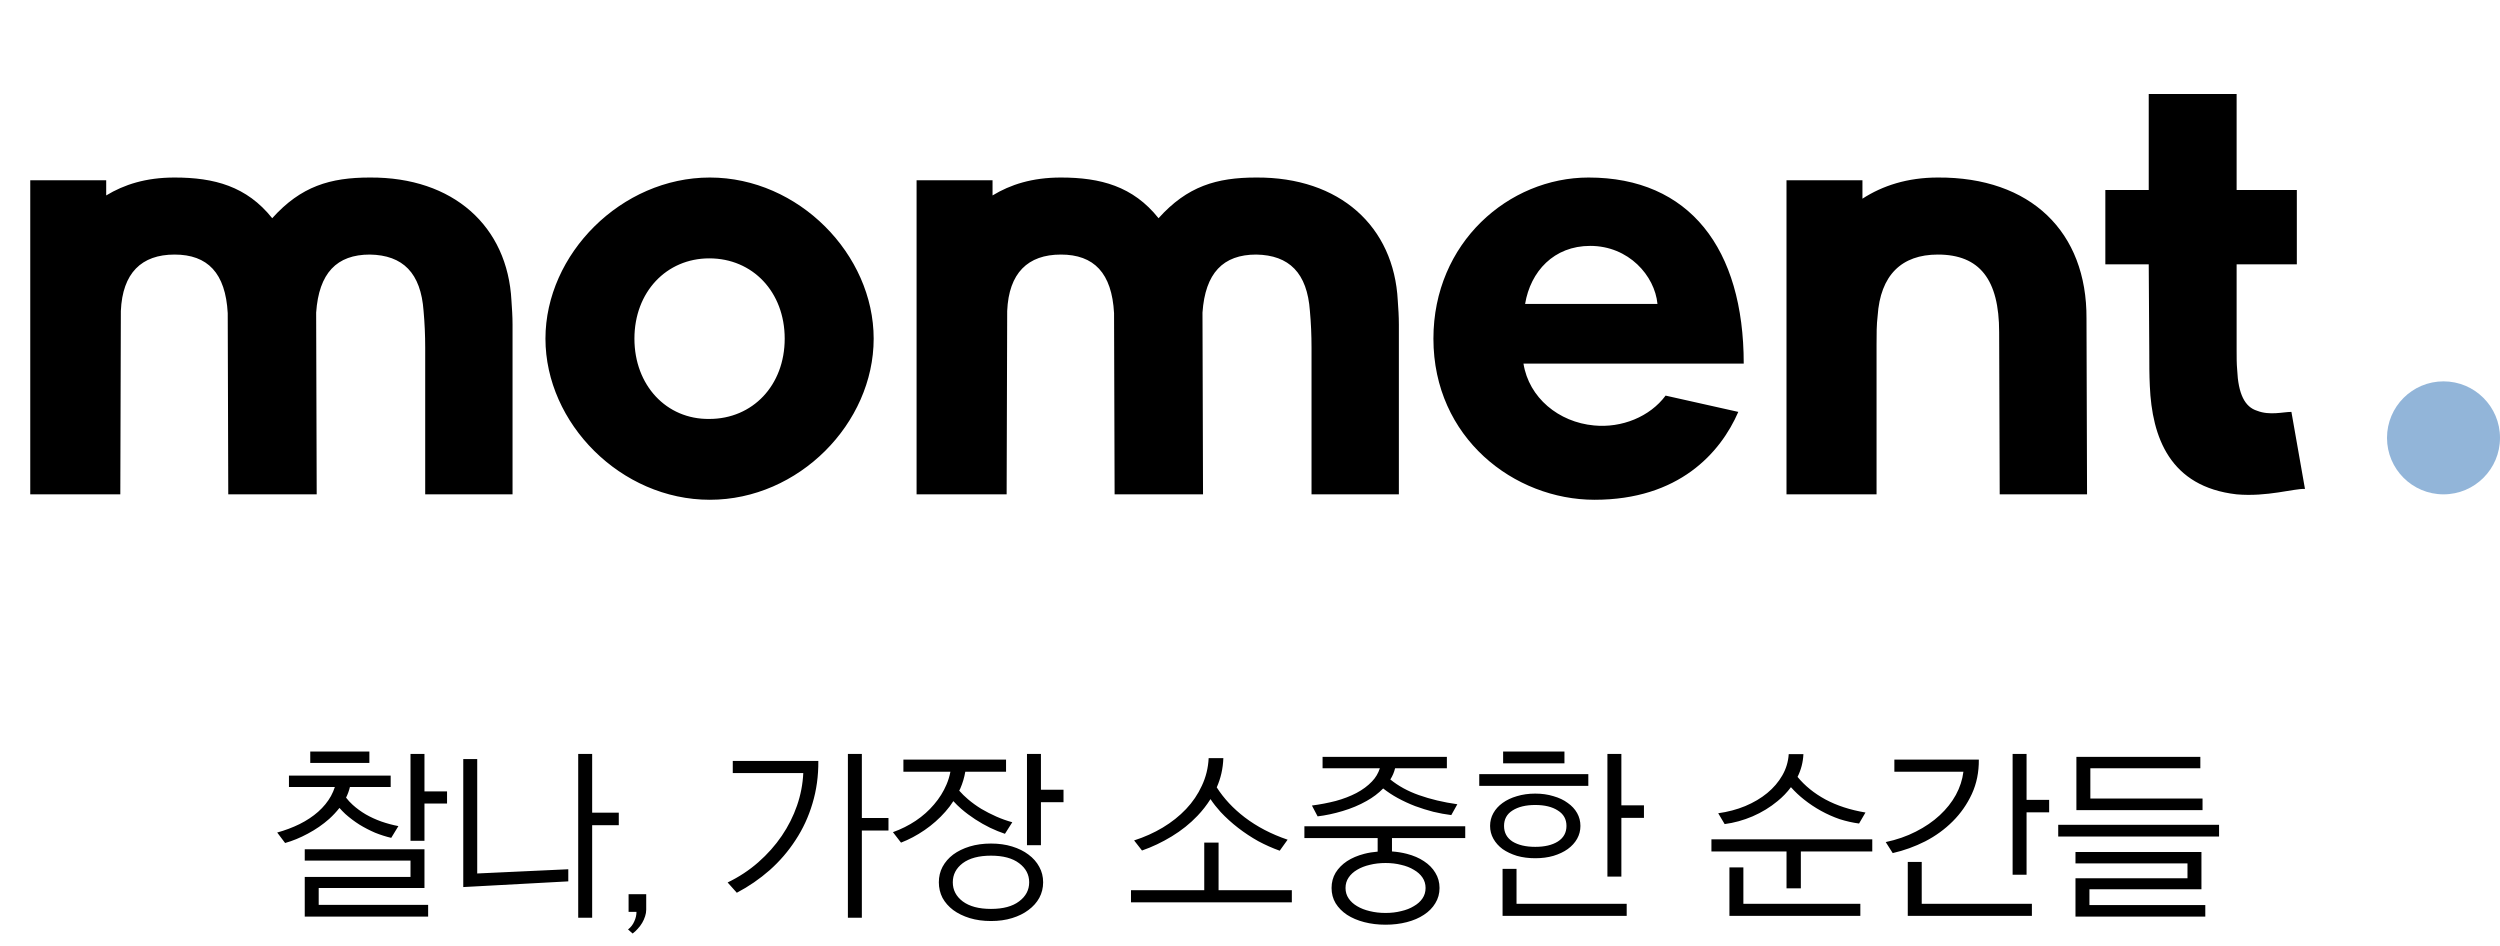 <svg width="177" height="67" viewBox="0 0 177 67" fill="none" xmlns="http://www.w3.org/2000/svg">
<path d="M22.422 35H16.161L16.123 22.171C15.969 19.329 14.702 18.023 12.359 18.023C10.016 18.023 8.672 19.329 8.556 22.018L8.518 35H2.142V12.761H7.519V13.837C8.787 13.068 10.323 12.569 12.359 12.569C15.163 12.569 17.467 13.184 19.273 15.45C21.308 13.184 23.382 12.569 26.186 12.569C32.101 12.531 35.942 16.026 36.211 21.288C36.249 21.826 36.288 22.402 36.288 22.978V35H30.104V24.63C30.104 23.708 30.065 22.863 29.989 22.018C29.797 19.329 28.529 18.062 26.186 18.023C23.843 18.023 22.576 19.329 22.384 22.133L22.422 35ZM44.917 23.977C44.917 27.28 47.184 29.7 50.218 29.661C53.291 29.661 55.557 27.28 55.557 23.977C55.557 20.673 53.291 18.292 50.218 18.292C47.184 18.292 44.917 20.673 44.917 23.977ZM38.618 23.977C38.618 17.985 43.996 12.569 50.256 12.569C56.555 12.569 61.856 18.023 61.856 23.977C61.856 29.968 56.555 35.384 50.256 35.384C43.957 35.384 38.618 29.968 38.618 23.977ZM85.174 35H78.914L78.875 22.171C78.722 19.329 77.454 18.023 75.111 18.023C72.768 18.023 71.424 19.329 71.309 22.018L71.27 35H64.894V12.761H70.272V13.837C71.539 13.068 73.076 12.569 75.111 12.569C77.915 12.569 80.22 13.184 82.025 15.45C84.061 13.184 86.135 12.569 88.939 12.569C94.853 12.531 98.694 16.026 98.963 21.288C99.002 21.826 99.04 22.402 99.04 22.978V35H92.856V24.63C92.856 23.708 92.818 22.863 92.741 22.018C92.549 19.329 91.281 18.062 88.939 18.023C86.596 18.023 85.328 19.329 85.136 22.133L85.174 35ZM107.977 21.518H117.349C117.157 19.521 115.313 17.409 112.586 17.409C110.013 17.409 108.361 19.214 107.977 21.518ZM117.925 28.009L123.072 29.162C121.804 32.081 118.847 35.384 112.893 35.384C107.209 35.384 101.486 31.006 101.486 23.977C101.486 17.178 106.825 12.569 112.471 12.569C119.615 12.569 123.456 17.601 123.456 25.743H107.862C108.246 28.163 110.358 29.892 112.855 30.122C114.814 30.314 116.811 29.508 117.925 28.009ZM132.86 35H126.484V12.761H131.861V14.067C133.282 13.145 135.049 12.569 137.2 12.569C143.768 12.531 147.763 16.41 147.724 22.555L147.763 35H141.579L141.54 23.516C141.54 19.79 140.158 18.023 137.2 18.023C134.627 18.023 133.129 19.483 132.937 22.363C132.86 22.978 132.86 23.669 132.86 24.399V35ZM152.13 13.453V6.654H158.353V13.453H162.616V18.715H158.353V24.822C158.353 25.321 158.353 25.743 158.391 26.166C158.468 27.894 158.929 28.816 159.812 29.085C160.696 29.431 161.656 29.162 162.232 29.162L163.192 34.616C162.424 34.578 160.504 35.192 158.353 35C153.628 34.462 152.361 30.967 152.207 27.318C152.169 26.55 152.169 25.743 152.169 24.937L152.13 18.715H149.058V13.453H152.13Z" fill="black"/>
<circle cx="173" cy="31" r="4" fill="#92B5D9"/>
<path d="M21.576 64.897V62.089H29.064V60.932H21.576V60.126H30.052V62.869H22.564V64.065H30.312V64.897H21.576ZM24.774 55.719C24.713 55.979 24.622 56.23 24.501 56.473C24.64 56.655 24.796 56.824 24.969 56.98C25.246 57.231 25.554 57.457 25.892 57.656C26.238 57.855 26.607 58.024 26.997 58.163C27.395 58.302 27.799 58.41 28.206 58.488L27.699 59.32C27.326 59.233 26.945 59.112 26.555 58.956C26.174 58.791 25.805 58.601 25.45 58.384C25.095 58.159 24.761 57.907 24.449 57.63C24.302 57.491 24.163 57.348 24.033 57.201C23.816 57.478 23.573 57.738 23.305 57.981C22.854 58.38 22.352 58.726 21.797 59.021C21.251 59.316 20.713 59.537 20.185 59.684L19.626 58.943C20.189 58.787 20.718 58.588 21.212 58.345C21.715 58.094 22.152 57.803 22.525 57.474C22.906 57.136 23.209 56.763 23.435 56.356C23.547 56.148 23.639 55.936 23.708 55.719H20.458V54.913H27.66V55.719H24.774ZM29.064 59.528V53.379H30.052V56.031H31.651V56.889H30.052V59.528H29.064ZM21.966 54.016V53.21H26.152V54.016H21.966ZM40.937 64.975V53.379H41.925V57.539H43.81V58.423H41.925V64.975H40.937ZM33.787 53.743V61.842L40.235 61.543V62.401L32.799 62.804V53.743H33.787ZM45.752 64.403C45.752 64.559 45.726 64.715 45.674 64.871C45.622 65.036 45.552 65.192 45.466 65.339C45.379 65.486 45.275 65.625 45.154 65.755C45.041 65.885 44.92 65.998 44.79 66.093L44.465 65.807C44.664 65.651 44.811 65.46 44.907 65.235C45.011 65.01 45.063 64.784 45.063 64.559H44.504V63.311H45.752V64.403ZM60.031 64.975V53.379H61.019V57.916H62.904V58.8H61.019V64.975H60.031ZM51.88 53.873H57.938C57.947 54.939 57.808 55.944 57.522 56.889C57.245 57.825 56.846 58.687 56.326 59.476C55.815 60.265 55.204 60.975 54.493 61.608C53.782 62.232 53.007 62.765 52.166 63.207L51.516 62.479C52.322 62.089 53.046 61.612 53.687 61.049C54.337 60.477 54.892 59.853 55.351 59.177C55.81 58.501 56.17 57.786 56.43 57.032C56.69 56.278 56.837 55.511 56.872 54.731H51.88V53.873ZM70.162 59.723C70.708 59.723 71.207 59.792 71.657 59.931C72.108 60.07 72.494 60.26 72.814 60.503C73.144 60.746 73.399 61.036 73.581 61.374C73.763 61.703 73.854 62.067 73.854 62.466C73.854 62.865 73.763 63.233 73.581 63.571C73.399 63.9 73.144 64.186 72.814 64.429C72.494 64.672 72.108 64.862 71.657 65.001C71.207 65.14 70.708 65.209 70.162 65.209C69.616 65.209 69.114 65.14 68.654 65.001C68.204 64.862 67.814 64.672 67.484 64.429C67.164 64.186 66.912 63.9 66.73 63.571C66.557 63.233 66.47 62.865 66.47 62.466C66.47 62.067 66.557 61.703 66.73 61.374C66.912 61.036 67.164 60.746 67.484 60.503C67.814 60.26 68.204 60.07 68.654 59.931C69.114 59.792 69.616 59.723 70.162 59.723ZM70.162 64.351C71.02 64.351 71.683 64.173 72.151 63.818C72.628 63.463 72.866 63.012 72.866 62.466C72.866 61.92 72.628 61.469 72.151 61.114C71.683 60.759 71.02 60.581 70.162 60.581C69.304 60.581 68.637 60.759 68.16 61.114C67.692 61.469 67.458 61.92 67.458 62.466C67.458 63.012 67.692 63.463 68.16 63.818C68.637 64.173 69.304 64.351 70.162 64.351ZM71.228 54.64H68.342C68.273 55.047 68.156 55.442 67.991 55.823C67.965 55.875 67.939 55.927 67.913 55.979C68.095 56.187 68.303 56.391 68.537 56.59C68.823 56.833 69.135 57.058 69.473 57.266C69.811 57.465 70.167 57.647 70.539 57.812C70.912 57.977 71.289 58.111 71.67 58.215L71.15 59.034C70.812 58.921 70.461 58.778 70.097 58.605C69.742 58.432 69.391 58.232 69.044 58.007C68.698 57.782 68.368 57.535 68.056 57.266C67.857 57.093 67.671 56.911 67.497 56.72C67.333 56.98 67.146 57.227 66.938 57.461C66.505 57.955 66.011 58.393 65.456 58.774C64.91 59.147 64.356 59.441 63.792 59.658L63.22 58.917C63.801 58.709 64.338 58.44 64.832 58.111C65.335 57.773 65.768 57.387 66.132 56.954C66.505 56.521 66.8 56.048 67.016 55.537C67.138 55.251 67.229 54.952 67.289 54.64H63.961V53.782H71.228V54.64ZM72.71 59.84V53.379H73.698V55.914H75.297V56.798H73.698V59.84H72.71ZM90.604 60.23C90.093 60.048 89.586 59.823 89.083 59.554C88.589 59.277 88.117 58.965 87.666 58.618C87.216 58.271 86.8 57.894 86.418 57.487C86.15 57.192 85.911 56.889 85.703 56.577C85.435 57.002 85.127 57.396 84.78 57.76C84.252 58.315 83.645 58.8 82.96 59.216C82.276 59.632 81.574 59.966 80.854 60.217L80.295 59.502C81.023 59.268 81.699 58.965 82.323 58.592C82.956 58.211 83.506 57.773 83.974 57.279C84.442 56.785 84.815 56.235 85.092 55.628C85.378 55.021 85.539 54.371 85.573 53.678H86.613C86.587 54.415 86.431 55.104 86.145 55.745C86.648 56.534 87.307 57.24 88.121 57.864C88.997 58.531 90.011 59.06 91.163 59.45L90.604 60.23ZM85.261 63.025V59.658H86.275V63.025H91.462V63.883H80.074V63.025H85.261ZM103.739 58.501V59.333H98.552V60.282C98.916 60.308 99.267 60.364 99.605 60.451C100.073 60.572 100.476 60.746 100.814 60.971C101.16 61.196 101.429 61.469 101.62 61.79C101.819 62.111 101.919 62.47 101.919 62.869C101.919 63.268 101.819 63.627 101.62 63.948C101.429 64.269 101.16 64.542 100.814 64.767C100.476 64.992 100.073 65.166 99.605 65.287C99.137 65.408 98.634 65.469 98.097 65.469C97.559 65.469 97.057 65.408 96.589 65.287C96.121 65.166 95.713 64.992 95.367 64.767C95.029 64.542 94.76 64.269 94.561 63.948C94.37 63.627 94.275 63.268 94.275 62.869C94.275 62.47 94.37 62.111 94.561 61.79C94.76 61.469 95.029 61.196 95.367 60.971C95.713 60.746 96.121 60.572 96.589 60.451C96.892 60.373 97.208 60.321 97.538 60.295V59.333H92.351V58.501H103.739ZM102.751 57.708C102.335 57.656 101.91 57.578 101.477 57.474C101.043 57.361 100.614 57.227 100.19 57.071C99.765 56.906 99.353 56.716 98.955 56.499C98.591 56.3 98.248 56.074 97.928 55.823C97.598 56.161 97.208 56.456 96.758 56.707C96.238 57.002 95.67 57.24 95.055 57.422C94.448 57.604 93.859 57.73 93.287 57.799L92.884 57.032C93.473 56.954 94.036 56.846 94.574 56.707C95.111 56.56 95.596 56.373 96.03 56.148C96.472 55.914 96.84 55.641 97.135 55.329C97.395 55.06 97.581 54.748 97.694 54.393H93.638V53.587H102.439V54.393H98.773C98.703 54.679 98.591 54.943 98.435 55.186C98.998 55.645 99.67 56.014 100.45 56.291C101.282 56.586 102.192 56.802 103.18 56.941L102.751 57.708ZM98.097 64.637C98.495 64.637 98.864 64.594 99.202 64.507C99.548 64.429 99.847 64.312 100.099 64.156C100.359 64.009 100.562 63.827 100.71 63.61C100.857 63.393 100.931 63.146 100.931 62.869C100.931 62.592 100.857 62.345 100.71 62.128C100.562 61.911 100.359 61.729 100.099 61.582C99.847 61.426 99.548 61.309 99.202 61.231C98.864 61.144 98.495 61.101 98.097 61.101C97.698 61.101 97.325 61.144 96.979 61.231C96.641 61.309 96.342 61.426 96.082 61.582C95.83 61.729 95.631 61.911 95.484 62.128C95.336 62.345 95.263 62.592 95.263 62.869C95.263 63.146 95.336 63.393 95.484 63.61C95.631 63.827 95.83 64.009 96.082 64.156C96.342 64.312 96.641 64.429 96.979 64.507C97.325 64.594 97.698 64.637 98.097 64.637ZM113.805 62.063V53.379H114.793V57.019H116.392V57.903H114.793V62.063H113.805ZM106.382 64.845V61.517H107.37V63.987H115.17V64.845H106.382ZM106.421 54.042V53.21H110.763V54.042H106.421ZM104.731 55.641V54.809H112.453V55.641H104.731ZM108.696 60.763C108.228 60.763 107.795 60.707 107.396 60.594C107.006 60.473 106.668 60.312 106.382 60.113C106.105 59.905 105.888 59.662 105.732 59.385C105.576 59.108 105.498 58.804 105.498 58.475C105.498 58.146 105.576 57.842 105.732 57.565C105.888 57.288 106.105 57.049 106.382 56.85C106.668 56.642 107.006 56.482 107.396 56.369C107.795 56.248 108.228 56.187 108.696 56.187C109.164 56.187 109.593 56.248 109.983 56.369C110.382 56.482 110.72 56.642 110.997 56.85C111.283 57.049 111.504 57.288 111.66 57.565C111.816 57.842 111.894 58.146 111.894 58.475C111.894 58.804 111.816 59.108 111.66 59.385C111.504 59.662 111.283 59.905 110.997 60.113C110.72 60.312 110.382 60.473 109.983 60.594C109.593 60.707 109.164 60.763 108.696 60.763ZM108.696 59.957C109.363 59.957 109.896 59.831 110.295 59.58C110.702 59.32 110.906 58.952 110.906 58.475C110.906 57.998 110.702 57.634 110.295 57.383C109.896 57.123 109.363 56.993 108.696 56.993C108.029 56.993 107.491 57.123 107.084 57.383C106.685 57.634 106.486 57.998 106.486 58.475C106.486 58.952 106.685 59.32 107.084 59.58C107.491 59.831 108.029 59.957 108.696 59.957ZM126.486 62.895V60.282H121.169V59.424H132.557V60.282H127.5V62.895H126.486ZM131.621 58.306C131.162 58.245 130.702 58.141 130.243 57.994C129.792 57.838 129.355 57.643 128.93 57.409C128.505 57.175 128.102 56.906 127.721 56.603C127.392 56.343 127.084 56.053 126.798 55.732C126.529 56.096 126.213 56.425 125.849 56.72C125.329 57.153 124.74 57.513 124.081 57.799C123.431 58.076 122.772 58.258 122.105 58.345L121.65 57.578C122.335 57.483 122.972 57.314 123.561 57.071C124.159 56.82 124.679 56.512 125.121 56.148C125.563 55.784 125.918 55.368 126.187 54.9C126.456 54.432 126.607 53.929 126.642 53.392H127.682C127.656 53.964 127.517 54.501 127.266 55.004C127.786 55.637 128.445 56.17 129.242 56.603C130.048 57.036 130.993 57.344 132.076 57.526L131.621 58.306ZM122.443 64.845V61.413H123.431V63.987H131.712V64.845H122.443ZM142.493 61.933V53.379H143.481V56.629H145.08V57.513H143.481V61.933H142.493ZM135.07 64.845V61.023H136.058V63.987H143.858V64.845H135.07ZM134.121 53.782H140.101C140.11 54.666 139.945 55.476 139.607 56.213C139.269 56.941 138.819 57.587 138.255 58.15C137.692 58.713 137.042 59.186 136.305 59.567C135.569 59.94 134.802 60.217 134.004 60.399L133.51 59.619C134.29 59.454 135.001 59.207 135.642 58.878C136.292 58.549 136.856 58.163 137.332 57.721C137.809 57.279 138.19 56.798 138.476 56.278C138.762 55.749 138.94 55.203 139.009 54.64H134.121V53.782ZM157.11 58.397V59.229H145.722V58.397H157.11ZM146.944 64.897V62.18H154.874V61.127H146.944V60.321H155.862V62.96H147.932V64.078H156.135V64.897H146.944ZM155.94 57.357H147.009V53.587H155.784V54.393H147.997V56.538H155.94V57.357Z" fill="black"/>
</svg>
